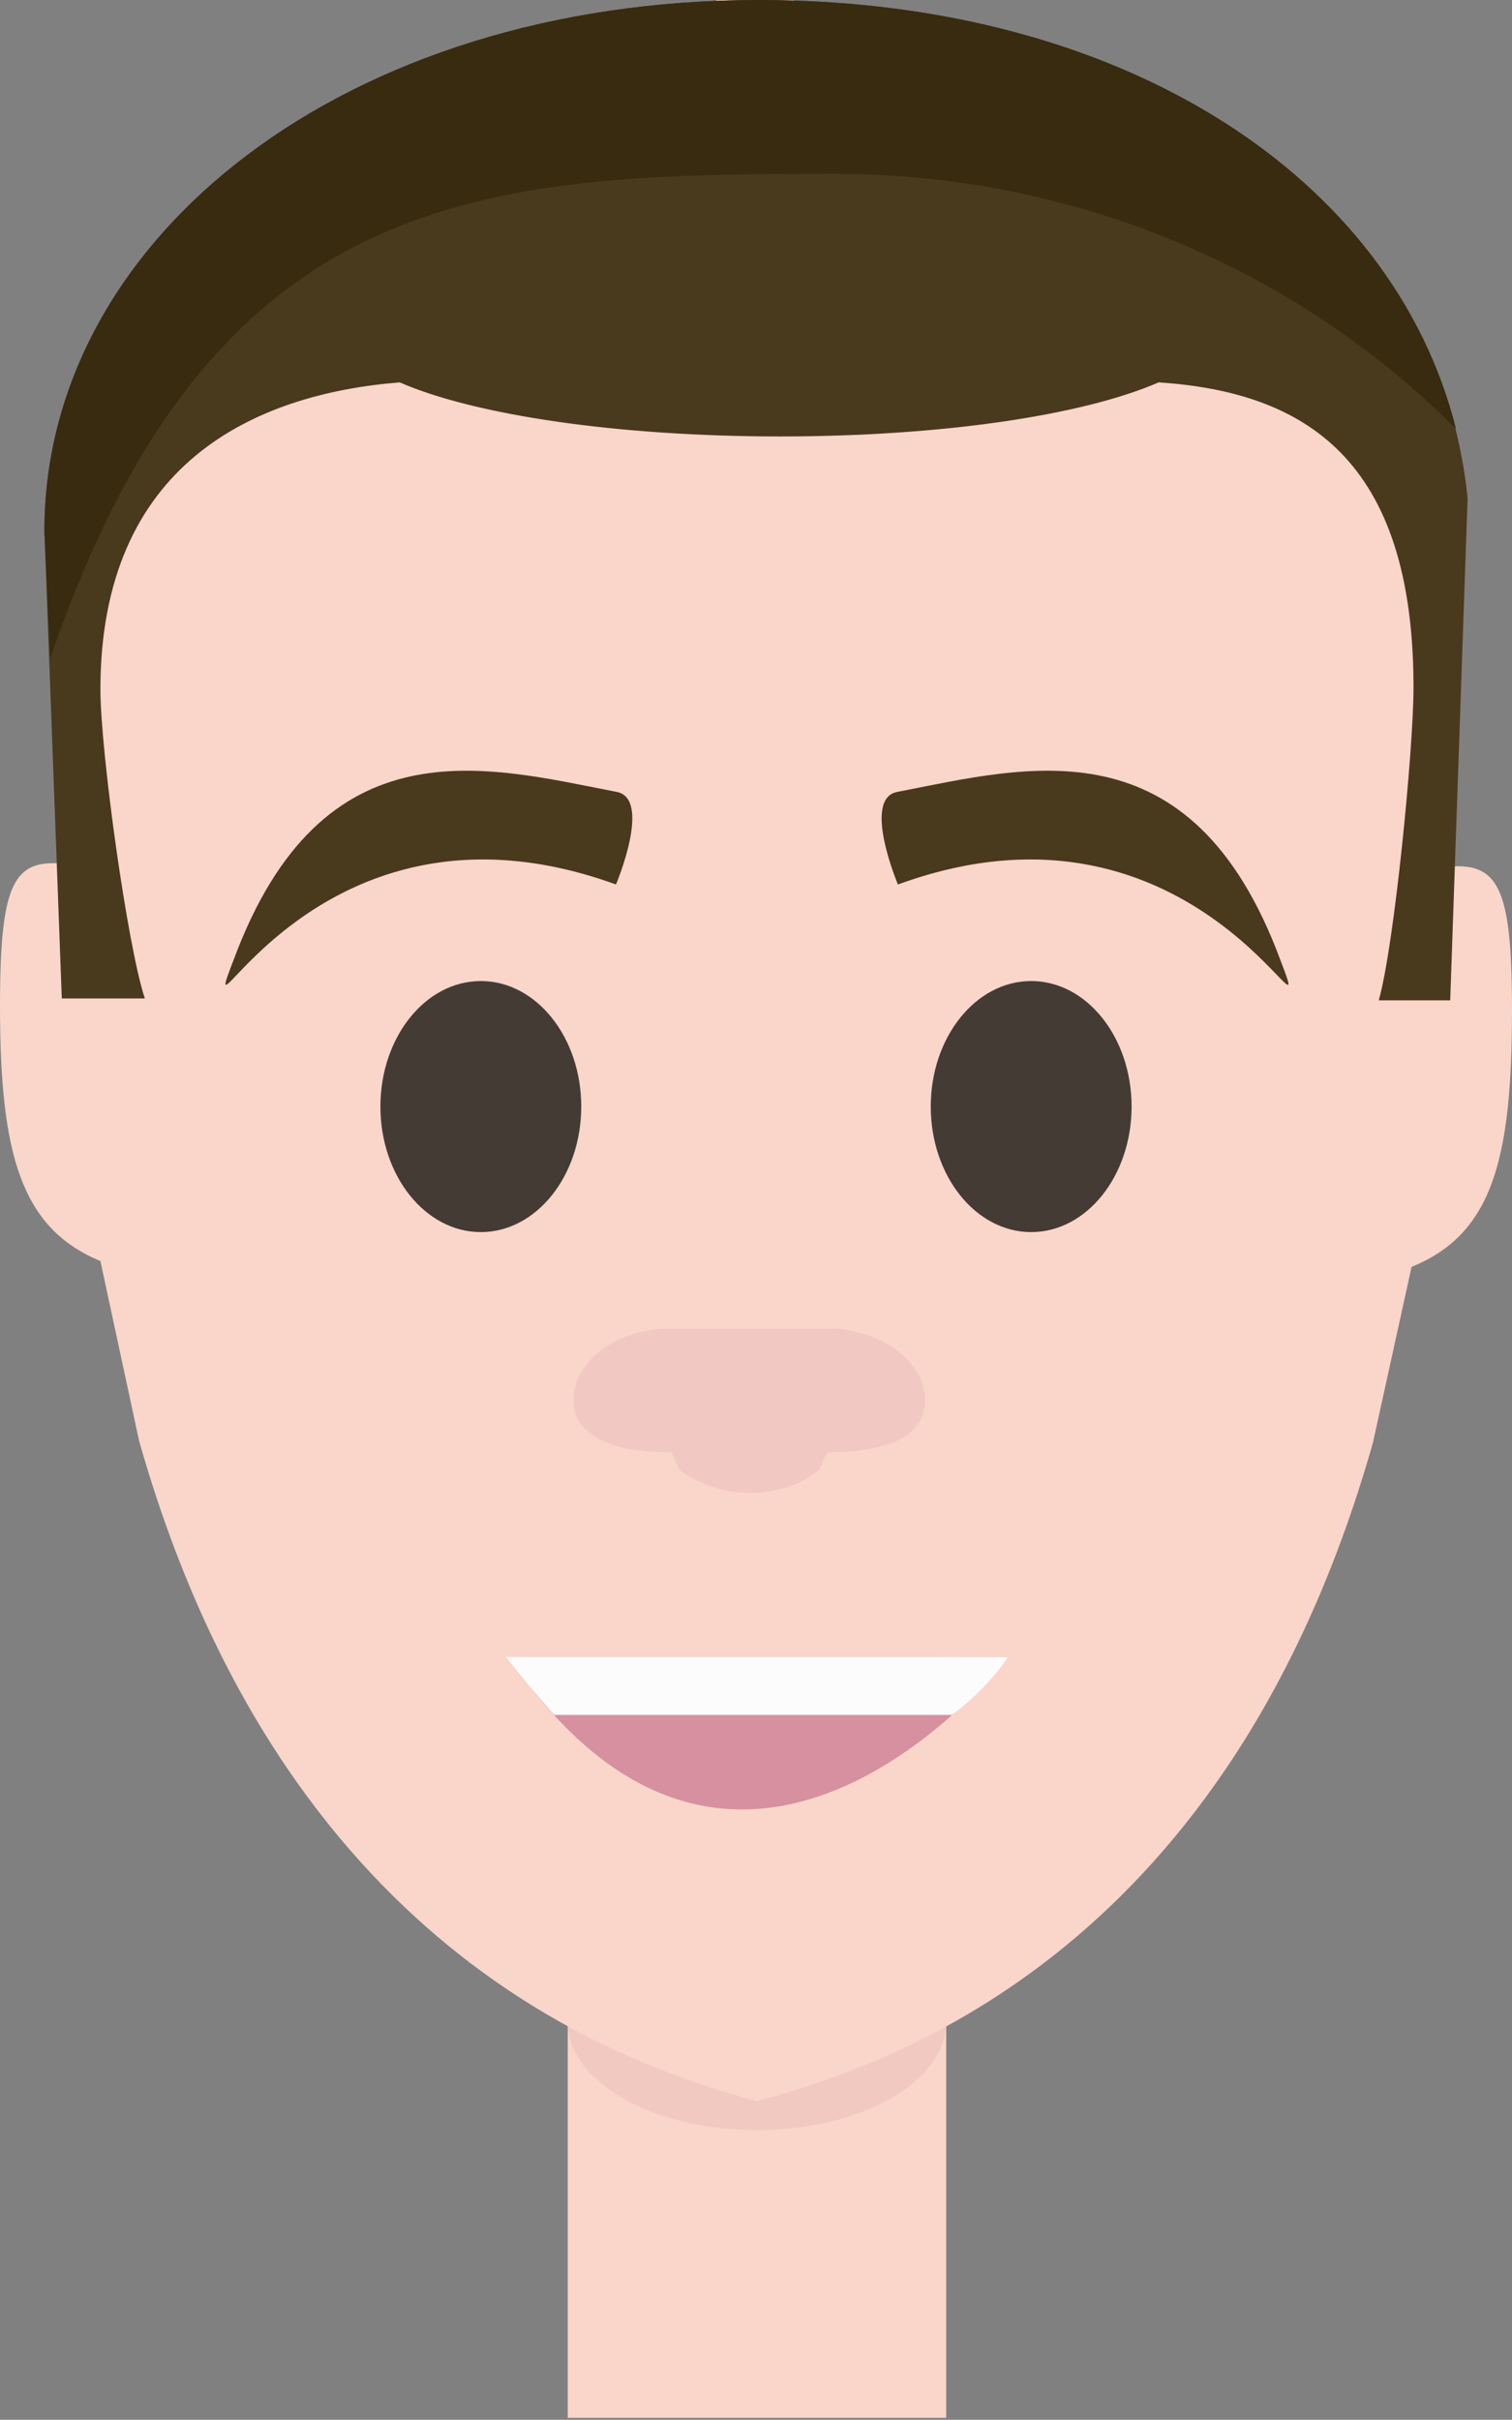 <?xml version="1.0" encoding="utf-8"?>
<!-- Generator: Adobe Illustrator 18.0.0, SVG Export Plug-In . SVG Version: 6.00 Build 0)  -->
<!DOCTYPE svg PUBLIC "-//W3C//DTD SVG 1.1//EN" "http://www.w3.org/Graphics/SVG/1.1/DTD/svg11.dtd">
<svg version="1.1" xmlns="http://www.w3.org/2000/svg" xmlns:xlink="http://www.w3.org/1999/xlink" x="0px" y="0px"
	 viewBox="0 0 78.3 125.3" enable-background="new 0 0 78.3 125.3" xml:space="preserve">
<rect x="0" y="0" width="78.3" height="125.3" fill="#808080" stroke="none"/>
<g id="neck">
	<rect x="29.4" y="72.9" fill="#F9D5CA" width="19.6" height="52.3"/>
</g>
<g id="neck_shadow">
	<ellipse fill="#F2C9C0" cx="39.2" cy="104.7" rx="9.8" ry="5.6"/>
</g>
<g id="base">
	<path fill="#F9D5CA" d="M39.2,108.8c7.4-2,24.5-8,31.9-34.1l2-9.1c4.2-1.7,5.2-5.6,5.2-13.3c0-7.6-1-8-5.2-7.1l1-19.3
		c-1.5-14.1-15-24.5-33-25.6V0c-1,0-1.4,0-2,0c-0.6,0-1,0-2,0v0.1c-18,1.2-31.5,11.5-33,25.6l0.9,19.3C1,44.2,0,44.5,0,52.1
		c0,7.7,1.1,11.5,5.2,13.2l2,9.3C14.6,100.7,31.8,106.8,39.2,108.8L39.2,108.8z"/>
</g>
<g id="eyes">
	<g>
		<ellipse fill="#443B35" cx="53.4" cy="57.3" rx="5.2" ry="6.5"/>
		<path fill="#49391D" d="M46.5,45.8c0,0-1.9-4.5,0-4.8c6.7-1.3,15.2-3.7,19.8,8.7C68.5,55.4,62.1,40.1,46.5,45.8z"/>
	</g>
</g>
<g id="eyebrows">
	<g>
		<ellipse fill="#443B35" cx="24.9" cy="57.3" rx="5.2" ry="6.5"/>
		<path fill="#49391D" d="M31.9,45.8c0,0,1.9-4.5,0-4.8c-6.7-1.3-15.2-3.7-19.8,8.7C9.9,55.4,16.2,40.1,31.9,45.8z"/>
	</g>
</g>
<g id="nose">
	<path fill="#F2C8C2" d="M34.7,68.8c-2.8,0-5,1.7-5,3.7s2.3,2.7,5,2.7c0.2,0,0.4,1,0.6,1c0.9,0.6,2.1,1.1,3.5,1.1
		c1.4,0,2.6-0.4,3.5-1.1c0.2,0,0.4-1,0.6-1c2.8,0,5-0.7,5-2.7s-2.3-3.7-5-3.7"/>
</g>
<g id="hair">
	<path fill="#49391D" d="M39.3,0C17.9,0,2.3,12.3,2.3,27.5l0.9,24.2h4.3C6.6,49,5.2,38.9,5.2,35.7c0-11.7,8-15.3,15.5-15.9
		c3.9,1.7,11.3,2.8,19.7,2.8c8.4,0,15.7-1.1,19.6-2.8c7.6,0.5,13.2,4,13.2,15.8c0,3.2-1,13.4-1.8,16.2h3.7l0.9-26
		C74.5,10.8,59.8,0,39.3,0z"/>
</g>
<g id="hair_shadow">
	<path fill="#382B10" d="M43.2,9c12.7,0,24.1,5.1,32.2,13.2C72.1,9.1,58.1,0,39.3,0C17.9,0,2.3,12.3,2.3,27.5l0.3,6.6
		C11,9.5,25.1,9,43.2,9z"/>
</g>
<g id="mouth">
	<path fill="#D690A0" d="M26.4,85.9l25.8-0.1C52.2,85.8,38.5,103.5,26.4,85.9z"/>
	<path fill="#FCFCFC" d="M28.7,88.8h20.6c2-1.5,2.9-3,2.9-3h-26C27,86.8,27.8,87.8,28.7,88.8z"/>
</g>
</svg>
